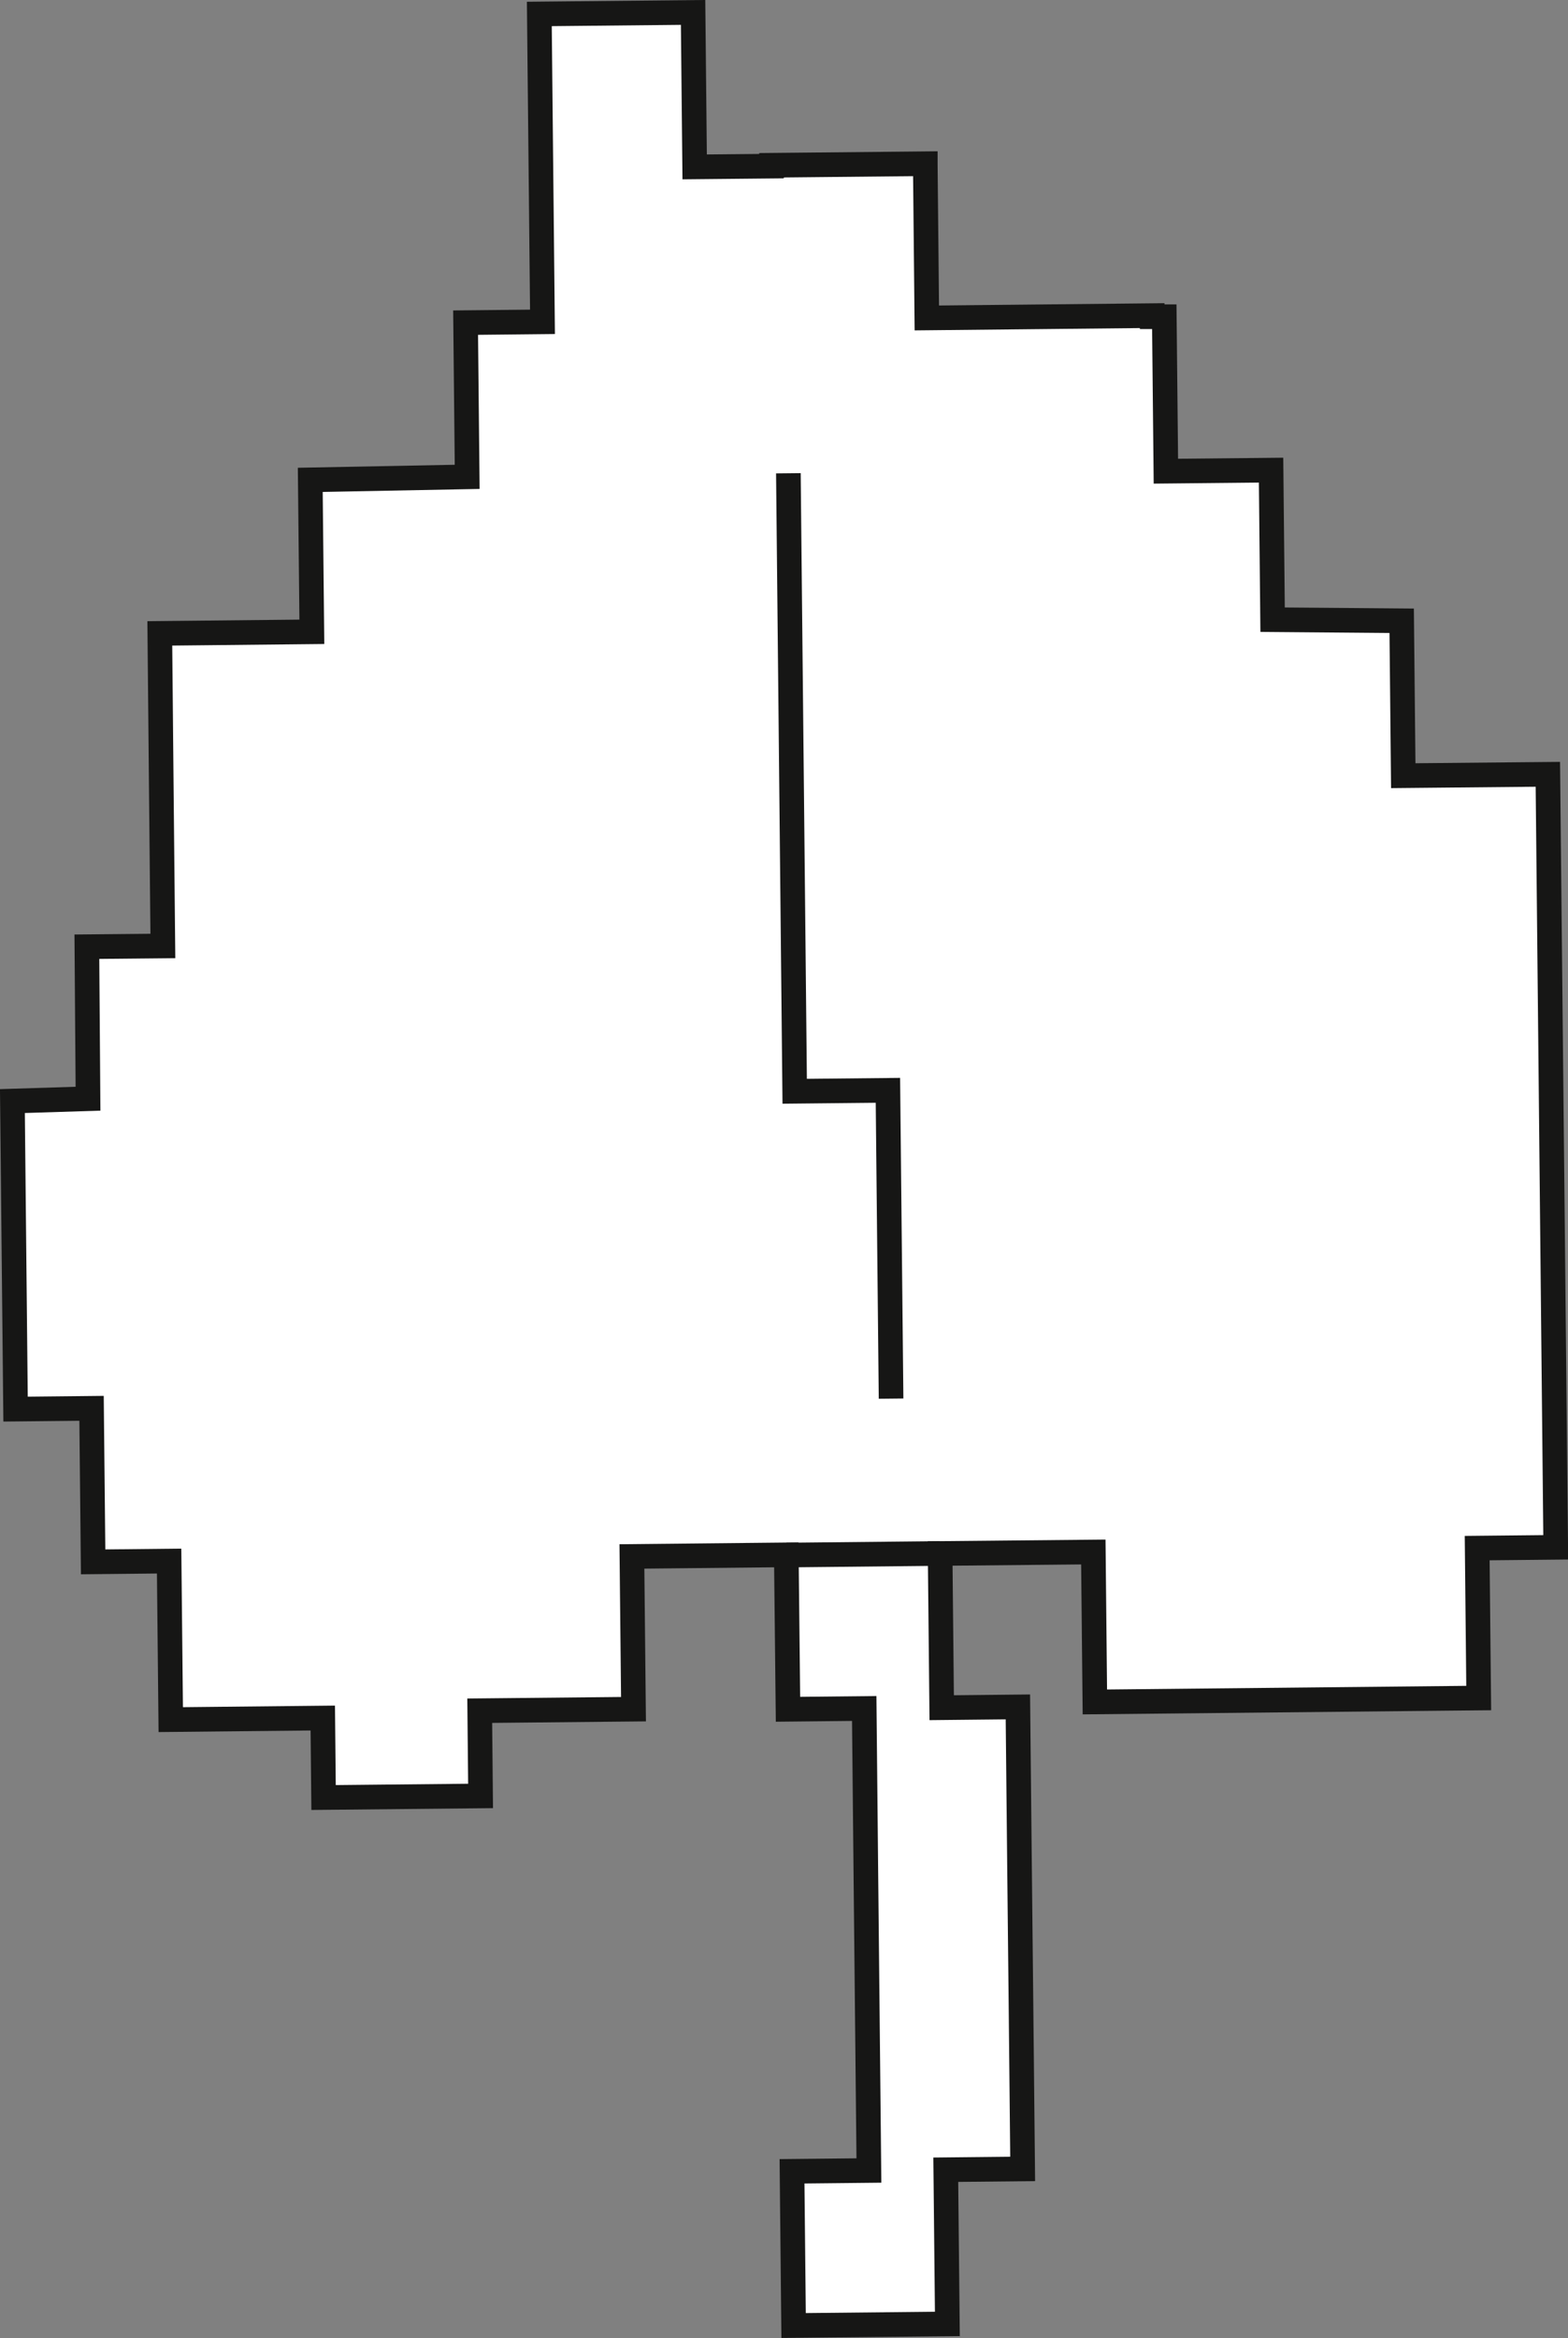<svg xmlns="http://www.w3.org/2000/svg" xmlns:xlink="http://www.w3.org/1999/xlink" width="31.838" height="47.451" viewBox="0 0 31.838 47.451">
  <rect x="0" y="0" width="31.838" height="47.451" fill="#808080" stroke="none"/>
  <defs>
    <clipPath id="clip-path">
      <rect id="Rectangle_1872" data-name="Rectangle 1872" width="31.838" height="47.451" transform="translate(0 0.001)" fill="none"/>
    </clipPath>
  </defs>
  <g id="illu_feuille" transform="translate(0 -0.001)">
    <path id="Tracé_400" data-name="Tracé 400" d="M10.951.284l.032,3.136.009.861.023,2.252-1.561.015.032,3.13L6.3,9.739l.031,3.085-3.086.031L3.275,16l.032,3.2-1.543.016L1.787,22.3l-1.534.049L.316,28.6l1.543-.016.032,3.118,1.543-.016.033,3.217,3.087-.031.017,1.613,3.187-.032-.017-1.73,3.122-.031-.032-3.1,3.136-.031L16,34.691l1.547-.015.032,3.116v.014l.031,3.117.032,3.13-1.561.016.032,3.129,3.122-.031-.032-3.13,1.561-.016-.033-3.13L20.7,37.774v-.013l-.032-3.117-1.547.016-.032-3.131L22.2,31.5l.031,3.043,7.794-.079-.03-3.043,1.594-.017-.032-3.116-.128-12.572-2.932.029L28.461,12.6l-2.62-.023-.032-3.035-2.136.022-.032-3.136-.246,0V6.407l-4.574.047L18.787,3.34V3.323l-3.121.032v.017l-1.561.016L14.073.253Z" fill="#fff"/>
    <g id="Groupe_769" data-name="Groupe 769">
      <g id="Groupe_768" data-name="Groupe 768" clip-path="url(#clip-path)">
        <path id="Tracé_401" data-name="Tracé 401" d="M28.493,15.744,28.461,12.6l-2.621-.022-.031-3.035-2.136.021-.032-3.135-.246,0V6.407l-4.576.047-.031-3.113V3.324l-3.122.031v.018l-1.561.015L14.073.253,10.951.284l.032,3.136.009.862.023,2.251-1.561.016.032,3.13L6.3,9.74l.032,3.084-3.087.032L3.275,16l.032,3.2-1.543.015L1.787,22.3l-1.535.048L.316,28.6l1.543-.016L1.891,31.7l1.543-.016.033,3.218,3.087-.032.016,1.613,3.188-.032-.017-1.73,3.122-.031-.032-3.1,3.135-.032L16,34.692l1.548-.016.031,3.117v.013l.032,3.117.032,3.13-1.561.016.032,3.13,3.122-.032-.032-3.13,1.561-.016-.032-3.13L20.7,37.774v-.013l-.032-3.117-1.547.016-.032-3.13L22.2,31.5l.031,3.043,7.794-.079-.031-3.043,1.595-.016-.032-3.117-.128-12.572Z" fill="none" stroke="#161615" stroke-miterlimit="10" stroke-width="0.5"/>
      </g>
    </g>
    <path id="Tracé_402" data-name="Tracé 402" d="M16.008,9.606l.128,12.543,1.893-.019.064,6.257" fill="#fff"/>
    <path id="Tracé_403" data-name="Tracé 403" d="M16.008,9.606l.128,12.543,1.893-.019.064,6.257" fill="none" stroke="#161615" stroke-miterlimit="10" stroke-width="0.5"/>
    <path id="Tracé_404" data-name="Tracé 404" d="M15.967,31.562l3.121-.032Z" fill="#fff"/>
    <line id="Ligne_119" data-name="Ligne 119" y1="0.032" x2="3.122" transform="translate(15.967 31.53)" fill="none" stroke="#161615" stroke-miterlimit="10" stroke-width="0.5"/>
  </g>
</svg>
